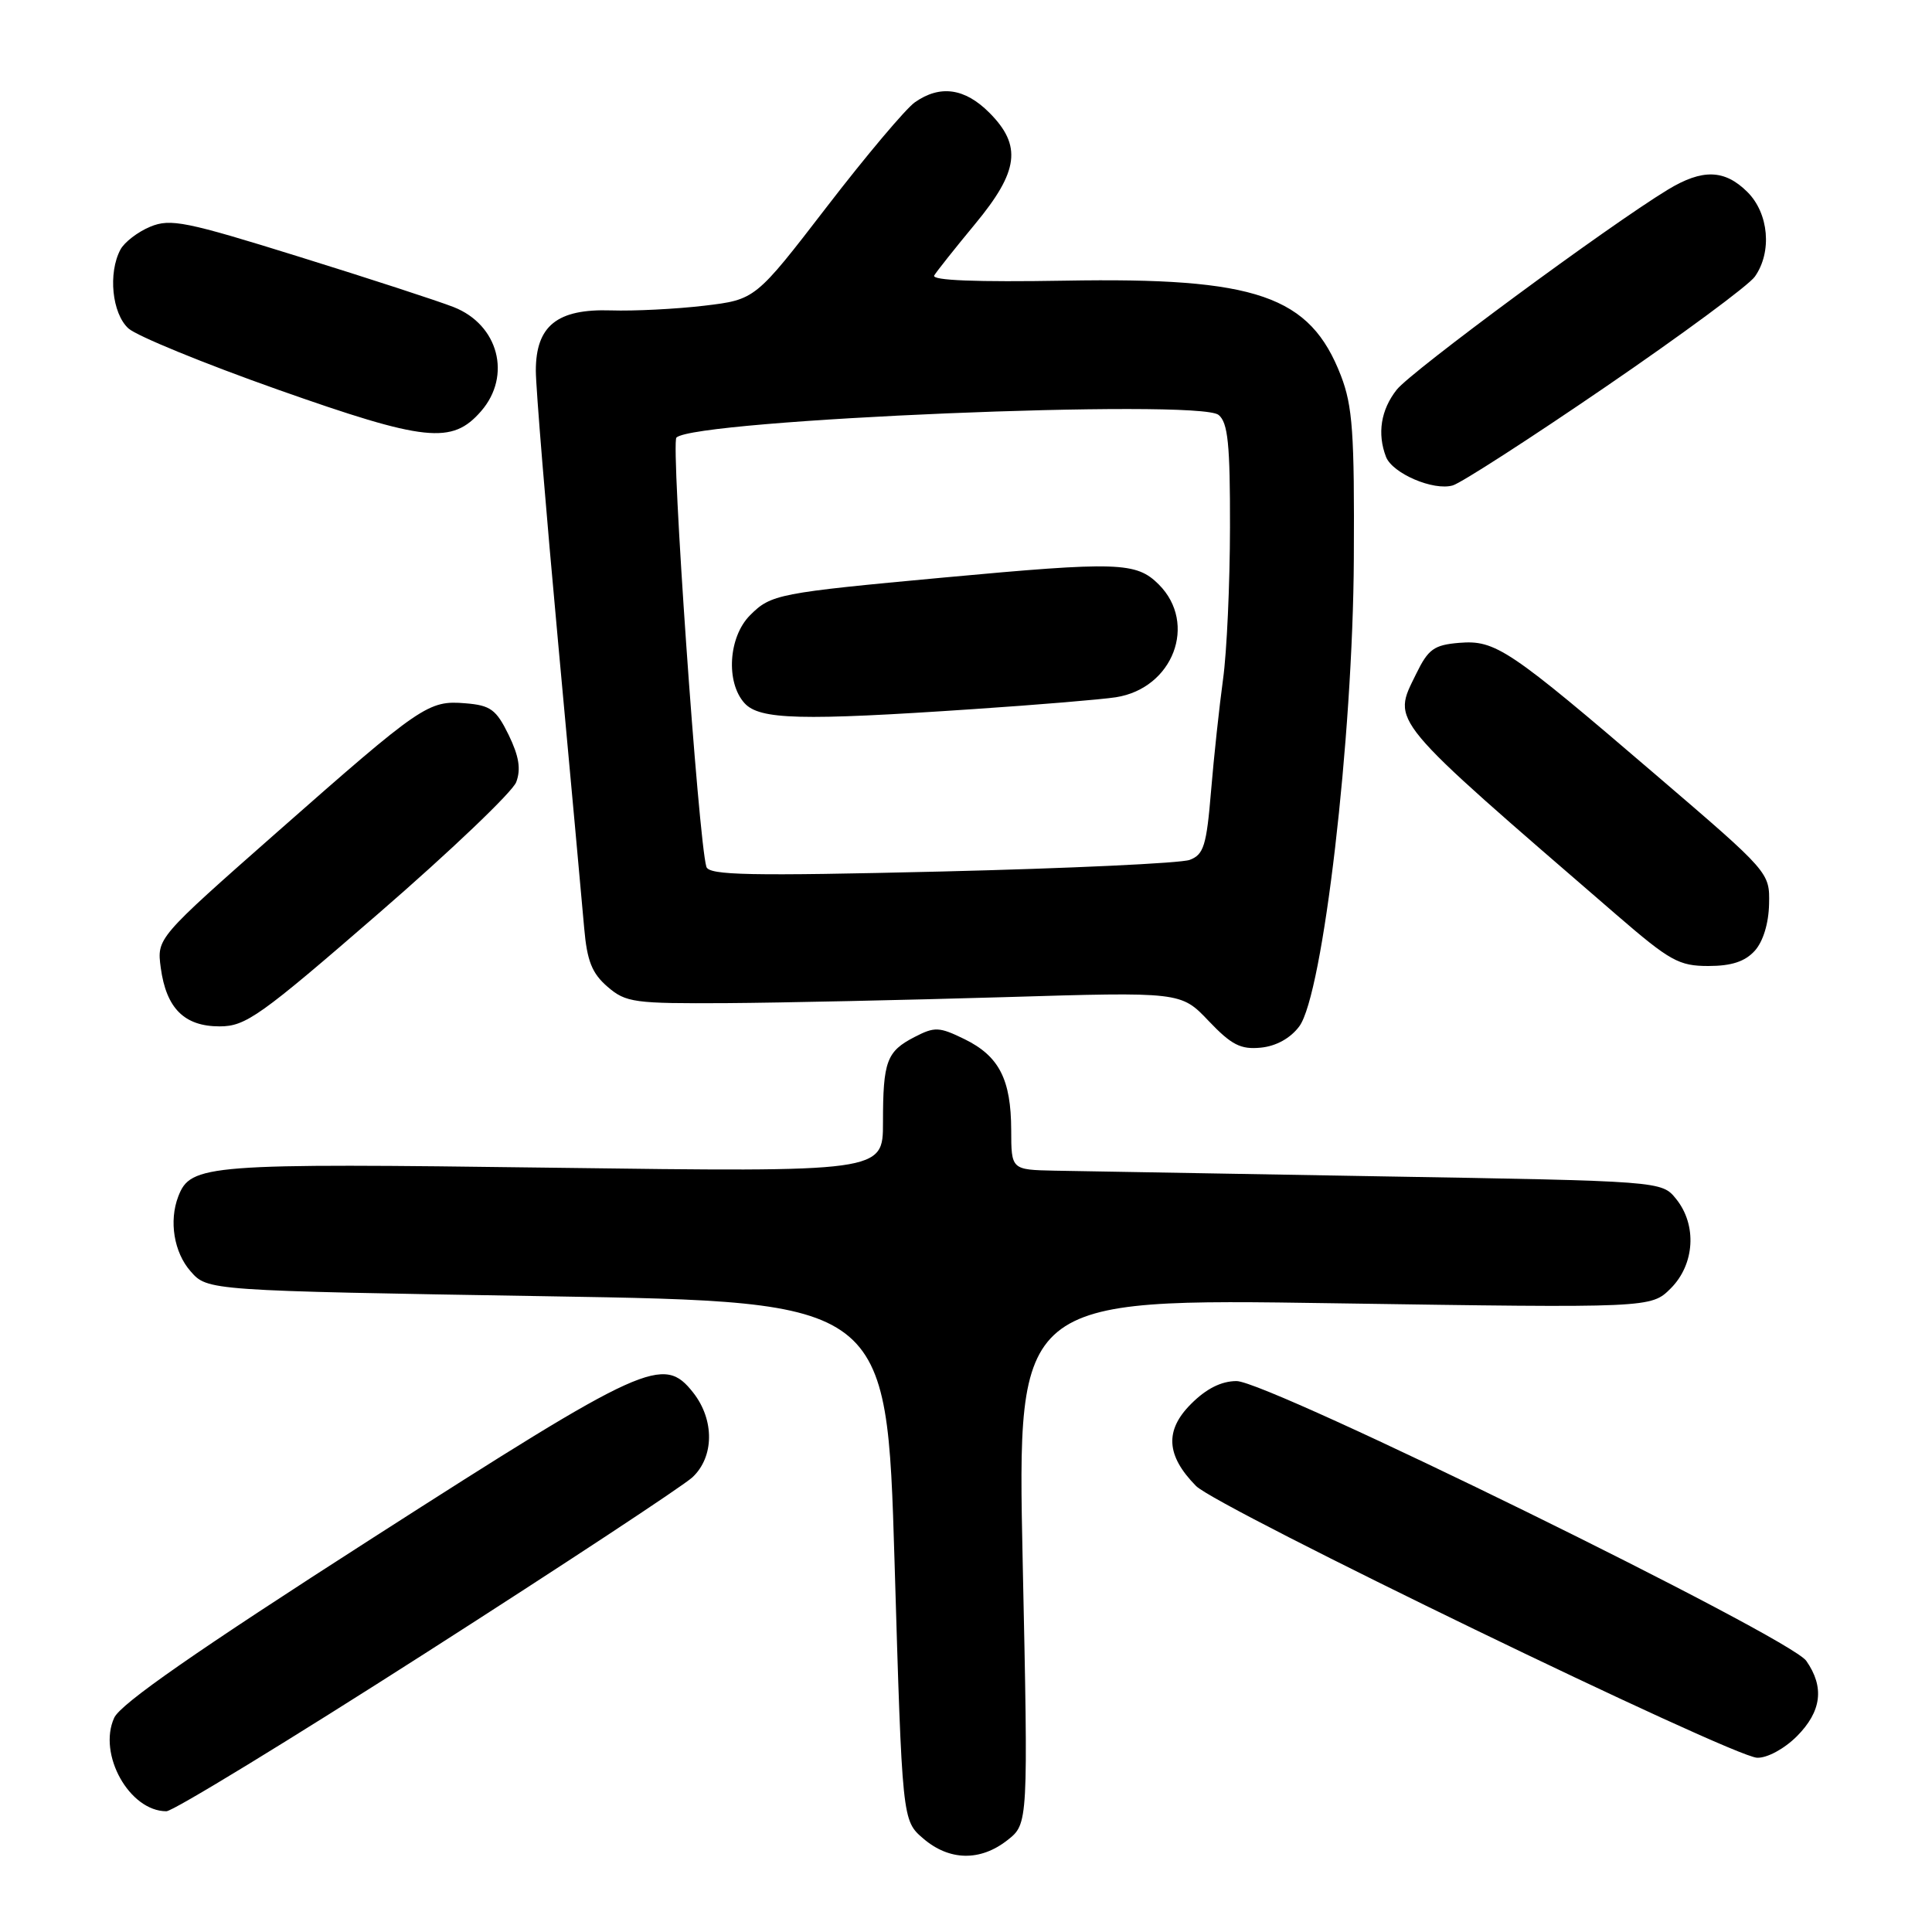 <?xml version="1.0" encoding="UTF-8" standalone="no"?>
<!DOCTYPE svg PUBLIC "-//W3C//DTD SVG 1.1//EN" "http://www.w3.org/Graphics/SVG/1.1/DTD/svg11.dtd" >
<svg xmlns="http://www.w3.org/2000/svg" xmlns:xlink="http://www.w3.org/1999/xlink" version="1.1" viewBox="0 0 256 256">
 <g >
 <path fill="currentColor"
d=" M 133.49 243.83 C 136.25 241.66 136.25 241.66 135.51 206.86 C 134.78 172.05 134.78 172.05 176.77 172.69 C 218.77 173.32 218.77 173.32 221.39 170.71 C 224.57 167.52 224.88 162.31 222.09 158.86 C 220.18 156.50 220.18 156.50 182.84 155.87 C 162.30 155.52 142.91 155.18 139.75 155.12 C 134.00 155.00 134.00 155.00 133.99 149.75 C 133.97 143.02 132.39 139.94 127.80 137.69 C 124.44 136.05 123.85 136.03 121.18 137.41 C 117.48 139.32 117.00 140.62 117.00 148.74 C 117.00 155.31 117.00 155.31 73.31 154.73 C 27.31 154.12 25.26 154.28 23.62 158.54 C 22.37 161.80 23.05 165.95 25.25 168.45 C 27.50 171.02 27.50 171.02 72.50 171.76 C 117.50 172.50 117.50 172.50 118.53 206.86 C 119.55 241.22 119.55 241.22 122.33 243.61 C 125.79 246.58 129.89 246.66 133.49 243.83 Z  M 56.57 218.92 C 74.68 207.33 90.51 196.90 91.75 195.75 C 94.64 193.05 94.69 188.15 91.86 184.54 C 87.91 179.52 85.62 180.56 49.41 203.77 C 26.09 218.73 15.97 225.76 15.13 227.62 C 12.93 232.44 17.15 240.00 22.05 240.00 C 22.93 240.00 38.47 230.51 56.57 218.92 Z  M 238.08 230.08 C 241.37 226.78 241.78 223.56 239.34 220.07 C 237.13 216.92 168.05 183.00 163.85 183.00 C 161.84 183.00 159.84 184.00 157.82 186.03 C 154.31 189.53 154.51 192.87 158.48 196.90 C 161.30 199.76 229.48 232.79 232.83 232.91 C 234.15 232.96 236.41 231.74 238.08 230.08 Z  M 172.16 136.00 C 175.30 131.78 179.27 97.76 179.39 74.00 C 179.48 57.36 179.23 53.81 177.68 49.78 C 173.58 39.17 166.54 36.74 141.12 37.19 C 129.35 37.39 123.39 37.16 123.79 36.50 C 124.12 35.95 126.55 32.89 129.19 29.70 C 135.01 22.68 135.44 19.29 131.08 14.92 C 127.83 11.67 124.56 11.22 121.23 13.55 C 120.02 14.40 114.76 20.64 109.56 27.40 C 100.09 39.70 100.09 39.70 93.30 40.51 C 89.56 40.95 84.01 41.23 80.96 41.13 C 73.83 40.90 71.00 43.17 71.00 49.12 C 71.00 51.34 72.34 67.63 73.97 85.33 C 75.60 103.02 77.15 119.97 77.41 123.00 C 77.79 127.34 78.44 128.97 80.50 130.75 C 82.94 132.85 84.00 132.99 96.31 132.92 C 103.56 132.87 120.07 132.51 132.99 132.13 C 156.48 131.42 156.48 131.42 160.15 135.28 C 163.18 138.46 164.39 139.08 167.06 138.82 C 169.10 138.62 170.99 137.57 172.16 136.00 Z  M 50.20 121.00 C 59.71 112.76 67.90 104.94 68.40 103.64 C 69.05 101.91 68.77 100.21 67.40 97.38 C 65.75 94.01 65.00 93.46 61.67 93.19 C 56.75 92.78 55.87 93.39 36.64 110.33 C 20.78 124.31 20.78 124.31 21.30 128.23 C 22.03 133.61 24.42 136.00 29.10 136.00 C 32.56 136.00 34.45 134.66 50.20 121.00 Z  M 232.51 125.99 C 233.62 124.77 234.36 122.34 234.41 119.79 C 234.50 115.61 234.50 115.60 219.50 102.75 C 199.91 85.96 198.17 84.79 193.35 85.18 C 190.01 85.46 189.25 86.01 187.65 89.29 C 184.46 95.81 183.62 94.80 214.23 121.25 C 221.28 127.34 222.47 128.00 226.37 128.00 C 229.43 128.00 231.22 127.41 232.51 125.99 Z  M 212.78 51.24 C 222.84 44.36 231.73 37.80 232.53 36.65 C 234.83 33.38 234.38 28.28 231.55 25.45 C 228.53 22.44 225.58 22.35 221.00 25.13 C 213.10 29.93 186.99 49.20 185.07 51.64 C 182.97 54.31 182.47 57.45 183.65 60.53 C 184.50 62.73 189.94 65.07 192.50 64.32 C 193.60 64.00 202.73 58.12 212.78 51.24 Z  M 63.75 54.48 C 67.83 49.78 66.05 43.02 60.11 40.69 C 58.13 39.91 48.94 36.91 39.70 34.04 C 24.61 29.34 22.59 28.93 19.91 30.04 C 18.27 30.72 16.49 32.08 15.96 33.07 C 14.30 36.18 14.84 41.54 17.02 43.52 C 18.13 44.52 27.02 48.16 36.77 51.61 C 56.39 58.54 59.90 58.91 63.75 54.48 Z  M 93.60 114.86 C 92.54 111.36 88.86 58.74 89.63 57.98 C 92.03 55.60 158.86 52.81 161.47 54.98 C 162.71 56.00 163.00 58.85 162.98 69.87 C 162.97 77.37 162.56 86.42 162.06 90.00 C 161.57 93.58 160.85 100.24 160.47 104.82 C 159.87 112.06 159.50 113.24 157.64 113.94 C 156.46 114.38 141.67 115.07 124.76 115.48 C 99.28 116.09 93.95 115.98 93.60 114.86 Z  M 129.00 93.96 C 137.53 93.39 146.01 92.68 147.86 92.39 C 155.44 91.21 158.71 82.62 153.55 77.45 C 150.56 74.46 148.15 74.39 125.01 76.53 C 103.12 78.56 102.16 78.74 99.39 81.52 C 96.52 84.39 96.15 90.40 98.65 93.17 C 100.65 95.37 106.11 95.51 129.00 93.96 Z "/>
</g>
</svg>